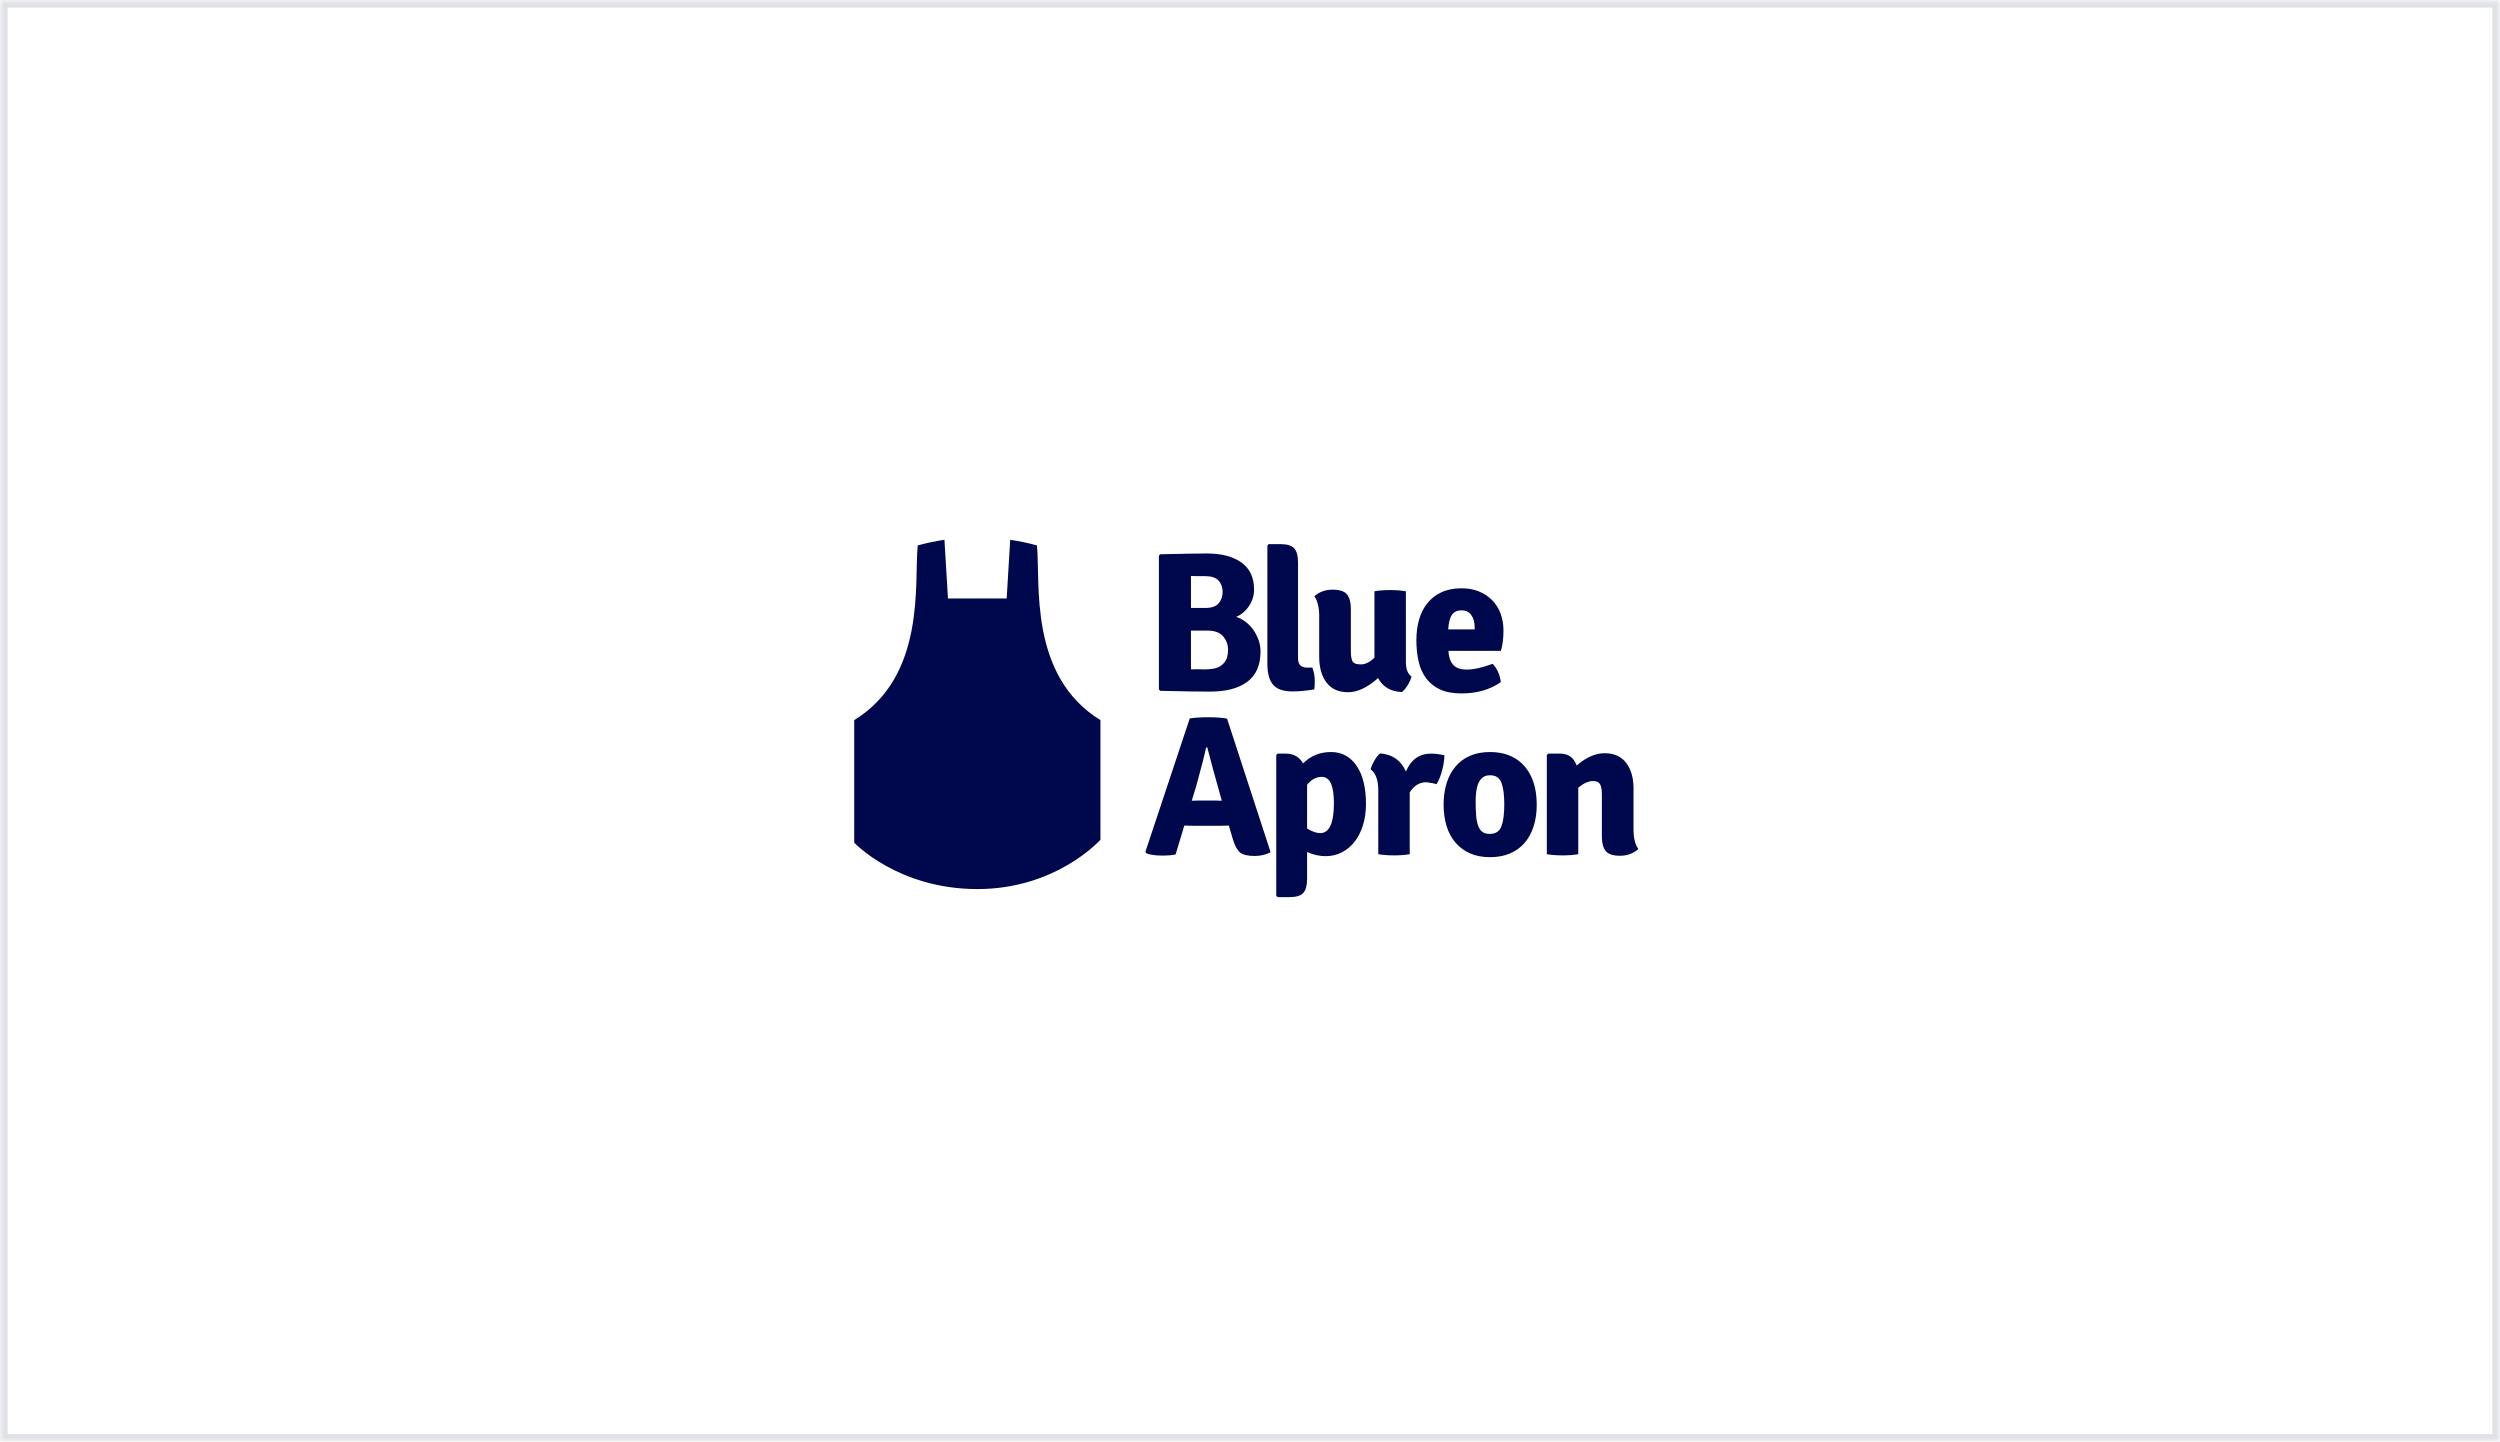 <?xml version="1.0" encoding="UTF-8"?> <svg xmlns="http://www.w3.org/2000/svg" width="326" height="188" viewBox="0 0 326 188" fill="none"><mask id="path-1-inside-1_9346_46777" fill="white"><path d="M0 0H326V188H0V0Z"></path></mask><path d="M0 0V-1H-1V0H0ZM326 0H327V-1H326V0ZM326 188V189H327V188H326ZM0 188H-1V189H0V188ZM0 1H326V-1H0V1ZM325 0V188H327V0H325ZM326 187H0V189H326V187ZM1 188V0H-1V188H1Z" fill="#E1E2E6" mask="url(#path-1-inside-1_9346_46777)"></path><path fill-rule="evenodd" clip-rule="evenodd" d="M213.011 108.146V102.833C213.011 101.433 212.691 100.314 212.052 99.476C211.411 98.638 210.479 98.219 209.251 98.219C208.042 98.219 206.824 98.755 205.597 99.826C205.229 98.79 204.511 98.271 203.441 98.271H201.889L201.706 98.453V111.386C202.004 111.439 202.327 111.477 202.68 111.503C203.397 111.556 204.117 111.556 204.834 111.503C205.186 111.477 205.51 111.439 205.807 111.387V102.729C206.159 102.417 206.499 102.193 206.833 102.055C207.166 101.916 207.464 101.846 207.728 101.846C208.181 101.846 208.489 101.986 208.648 102.262C208.805 102.539 208.883 102.97 208.883 103.559V109.079C208.883 109.925 209.05 110.557 209.382 110.971C209.716 111.385 210.338 111.592 211.25 111.592C212.179 111.592 212.976 111.3 213.642 110.712C213.222 110.142 213.011 109.286 213.011 108.146ZM195.787 107.744C195.54 108.41 195.029 108.742 194.252 108.742C193.863 108.742 193.55 108.656 193.312 108.483C193.075 108.311 192.889 108.046 192.756 107.692C192.623 107.338 192.535 106.899 192.49 106.371C192.443 105.745 192.421 105.118 192.425 104.491C192.425 104.025 192.451 103.588 192.504 103.183C192.558 102.777 192.655 102.418 192.795 102.107C192.937 101.796 193.127 101.55 193.365 101.369C193.604 101.187 193.917 101.096 194.305 101.096C195.046 101.096 195.54 101.421 195.786 102.068C196.035 102.716 196.159 103.662 196.159 104.907C196.159 106.134 196.034 107.08 195.787 107.744ZM194.291 98.064C193.31 98.064 192.442 98.228 191.689 98.556C190.956 98.869 190.308 99.348 189.797 99.956C189.288 100.561 188.902 101.283 188.639 102.12C188.377 102.958 188.245 103.896 188.245 104.932C188.245 105.951 188.376 106.885 188.639 107.731C188.902 108.578 189.293 109.3 189.809 109.896C190.327 110.493 190.975 110.967 191.702 111.283C192.447 111.611 193.31 111.775 194.291 111.775C195.273 111.775 196.141 111.616 196.894 111.295C197.647 110.977 198.284 110.518 198.801 109.921C199.318 109.326 199.713 108.604 199.984 107.758C200.256 106.911 200.391 105.968 200.391 104.932C200.391 102.617 199.76 100.837 198.498 99.593C197.429 98.574 196.026 98.064 194.291 98.064ZM186.615 98.271C185.09 98.271 183.994 99.048 183.329 100.604C182.698 99.151 181.575 98.366 179.963 98.244C179.717 98.435 179.472 98.741 179.226 99.165C178.982 99.589 178.815 99.972 178.727 100.318C179.392 100.82 179.726 101.718 179.726 103.014V111.386C180.322 111.489 181.009 111.542 181.79 111.542C182.57 111.542 183.249 111.489 183.828 111.387V103.324C184.389 102.443 185.108 102.003 185.985 102.003C186.579 102.072 187.027 102.158 187.325 102.262C187.64 101.743 187.89 101.117 188.074 100.382C188.258 99.649 188.35 99.013 188.35 98.478C187.649 98.338 187.07 98.271 186.615 98.271ZM172.154 108.638C171.682 108.638 171.112 108.441 170.445 108.043V102.34C170.988 101.649 171.629 101.303 172.365 101.303C173.416 101.303 173.943 102.443 173.943 104.725C173.943 107.334 173.347 108.638 172.154 108.638ZM176.93 99.903C176.539 99.316 176.061 98.863 175.503 98.543C174.943 98.223 174.296 98.064 173.562 98.064C172.131 98.064 170.916 98.556 169.919 99.541C169.429 98.695 168.683 98.271 167.685 98.271H166.606L166.423 98.453V116.803L166.606 116.984H168.184C169.026 116.984 169.612 116.803 169.946 116.441C170.279 116.078 170.445 115.446 170.445 114.549V111.101C171.25 111.463 172.052 111.645 172.856 111.645C173.607 111.645 174.303 111.485 174.939 111.166C175.587 110.838 176.155 110.374 176.603 109.806C177.075 109.218 177.446 108.501 177.717 107.654C177.988 106.807 178.123 105.866 178.123 104.828C178.123 103.792 178.022 102.859 177.822 102.03C177.621 101.199 177.323 100.492 176.93 99.903ZM158.838 104.401C158.619 104.392 158.466 104.386 158.378 104.386H156.459L155.407 104.413L156.012 102.417C156.713 99.861 157.134 98.21 157.274 97.467H157.432C157.975 99.576 158.457 101.354 158.877 102.805L159.323 104.413C159.219 104.413 159.057 104.407 158.838 104.401ZM157.537 93.528C156.626 93.528 155.828 93.579 155.144 93.683L149.36 111.075L149.49 111.282C150.018 111.472 150.701 111.568 151.542 111.568C152.295 111.568 152.883 111.515 153.303 111.413L154.434 107.654C154.661 107.672 155.013 107.681 155.486 107.681H159.219C159.675 107.681 160.017 107.672 160.244 107.654L160.744 109.366C161.007 110.246 161.323 110.842 161.691 111.153C162.059 111.464 162.699 111.62 163.61 111.62C164.381 111.62 165.073 111.456 165.687 111.128L160.009 93.709C159.394 93.589 158.57 93.528 157.537 93.528ZM189.333 80.172C189.603 79.783 190.015 79.589 190.572 79.589C191.146 79.589 191.576 79.796 191.863 80.21C192.149 80.625 192.295 81.152 192.295 81.792V82.077H188.848C188.901 81.195 189.063 80.561 189.333 80.172ZM185.971 88.453C186.442 89.081 187.066 89.58 187.784 89.905C188.53 90.25 189.455 90.423 190.559 90.423C192.591 90.423 194.309 89.93 195.711 88.945C195.571 87.943 195.214 87.148 194.638 86.561C193.922 86.828 193.289 87.02 192.74 87.137C192.189 87.254 191.704 87.313 191.285 87.313C190.447 87.313 189.845 87.098 189.477 86.67C189.111 86.243 188.911 85.645 188.876 84.876H195.713C195.94 84.15 196.053 83.26 196.053 82.207C196.053 81.411 195.926 80.677 195.672 80.003C195.434 79.355 195.062 78.763 194.581 78.266C194.092 77.773 193.506 77.385 192.86 77.126C192.184 76.85 191.426 76.712 190.585 76.712C189.585 76.712 188.713 76.884 187.97 77.23C187.251 77.554 186.621 78.042 186.129 78.654C185.647 79.26 185.288 79.973 185.05 80.794C184.813 81.614 184.695 82.508 184.695 83.476C184.695 84.478 184.791 85.403 184.985 86.249C185.178 87.096 185.507 87.831 185.971 88.453ZM172.023 85.653C172.023 87.052 172.343 88.172 172.983 89.009C173.622 89.848 174.556 90.267 175.784 90.267C177.009 90.267 178.316 89.654 179.7 88.427C180.331 89.585 181.365 90.189 182.803 90.242C183.066 90.052 183.32 89.753 183.565 89.346C183.81 88.942 183.977 88.565 184.065 88.22C183.574 87.891 183.329 87.26 183.329 86.327V77.1C182.715 76.996 182.023 76.945 181.252 76.945C180.48 76.945 179.804 76.996 179.227 77.1V85.756C178.631 86.344 178.043 86.638 177.467 86.638C176.87 86.638 176.501 86.5 176.36 86.224C176.22 85.947 176.152 85.506 176.152 84.901V79.407C176.152 78.561 175.985 77.929 175.651 77.514C175.318 77.1 174.688 76.892 173.758 76.892C172.829 76.892 172.042 77.178 171.393 77.748C171.813 78.353 172.024 79.216 172.024 80.34L172.023 85.653ZM171.366 89.903C171.419 89.728 171.446 89.353 171.446 88.778C171.446 88.203 171.34 87.628 171.13 87.052H170.42C169.647 87.052 169.262 86.648 169.262 85.837V73.389C169.262 72.493 169.097 71.863 168.763 71.5C168.43 71.138 167.851 70.956 167.027 70.956H165.425L165.266 71.138V86.561C165.266 87.805 165.516 88.717 166.016 89.294C166.515 89.874 167.36 90.163 168.553 90.163C169.377 90.163 170.314 90.076 171.366 89.903ZM155.302 82.231H157.472C158.396 82.231 159.072 82.481 159.498 82.982C159.926 83.484 160.14 84.072 160.14 84.745C160.14 85.454 159.974 86.006 159.642 86.404C159.333 86.789 158.899 87.055 158.414 87.156C157.893 87.262 157.362 87.306 156.831 87.285C156.321 87.267 155.811 87.267 155.302 87.285V82.231ZM155.302 75.104C155.528 75.122 155.793 75.13 156.099 75.13H157.157C157.975 75.13 158.558 75.325 158.907 75.713C159.255 76.101 159.431 76.59 159.431 77.178C159.431 77.765 159.26 78.262 158.92 78.668C158.581 79.075 157.993 79.277 157.157 79.277H155.303L155.302 75.104ZM155.197 90.162C156.266 90.18 157.125 90.188 157.773 90.188C159.876 90.188 161.502 89.76 162.651 88.905C163.799 88.05 164.373 86.733 164.373 84.953C164.373 84.451 164.289 83.964 164.124 83.488C163.961 83.02 163.736 82.576 163.455 82.166C163.176 81.762 162.835 81.403 162.445 81.103C162.072 80.812 161.65 80.588 161.198 80.443C161.88 80.149 162.439 79.674 162.876 79.017C163.304 78.39 163.533 77.649 163.532 76.892C163.532 75.32 162.984 74.141 161.888 73.354C160.793 72.568 159.29 72.173 157.38 72.173C156.766 72.173 155.956 72.185 154.948 72.2C153.939 72.217 152.726 72.242 151.306 72.277L151.122 72.458V89.903L151.306 90.084C152.831 90.119 154.128 90.145 155.197 90.162ZM135.219 71.124C134.073 70.806 132.908 70.56 131.731 70.389L131.27 78.036H123.615L123.155 70.389C121.966 70.563 120.804 70.809 119.669 71.126C119.194 76.022 120.784 88.124 111.391 93.905V109.889C111.391 109.889 117.094 115.936 127.446 115.936C137.794 115.936 143.497 109.5 143.497 109.5V93.905C134.101 88.124 135.69 76.02 135.219 71.124Z" fill="#00084D"></path></svg> 